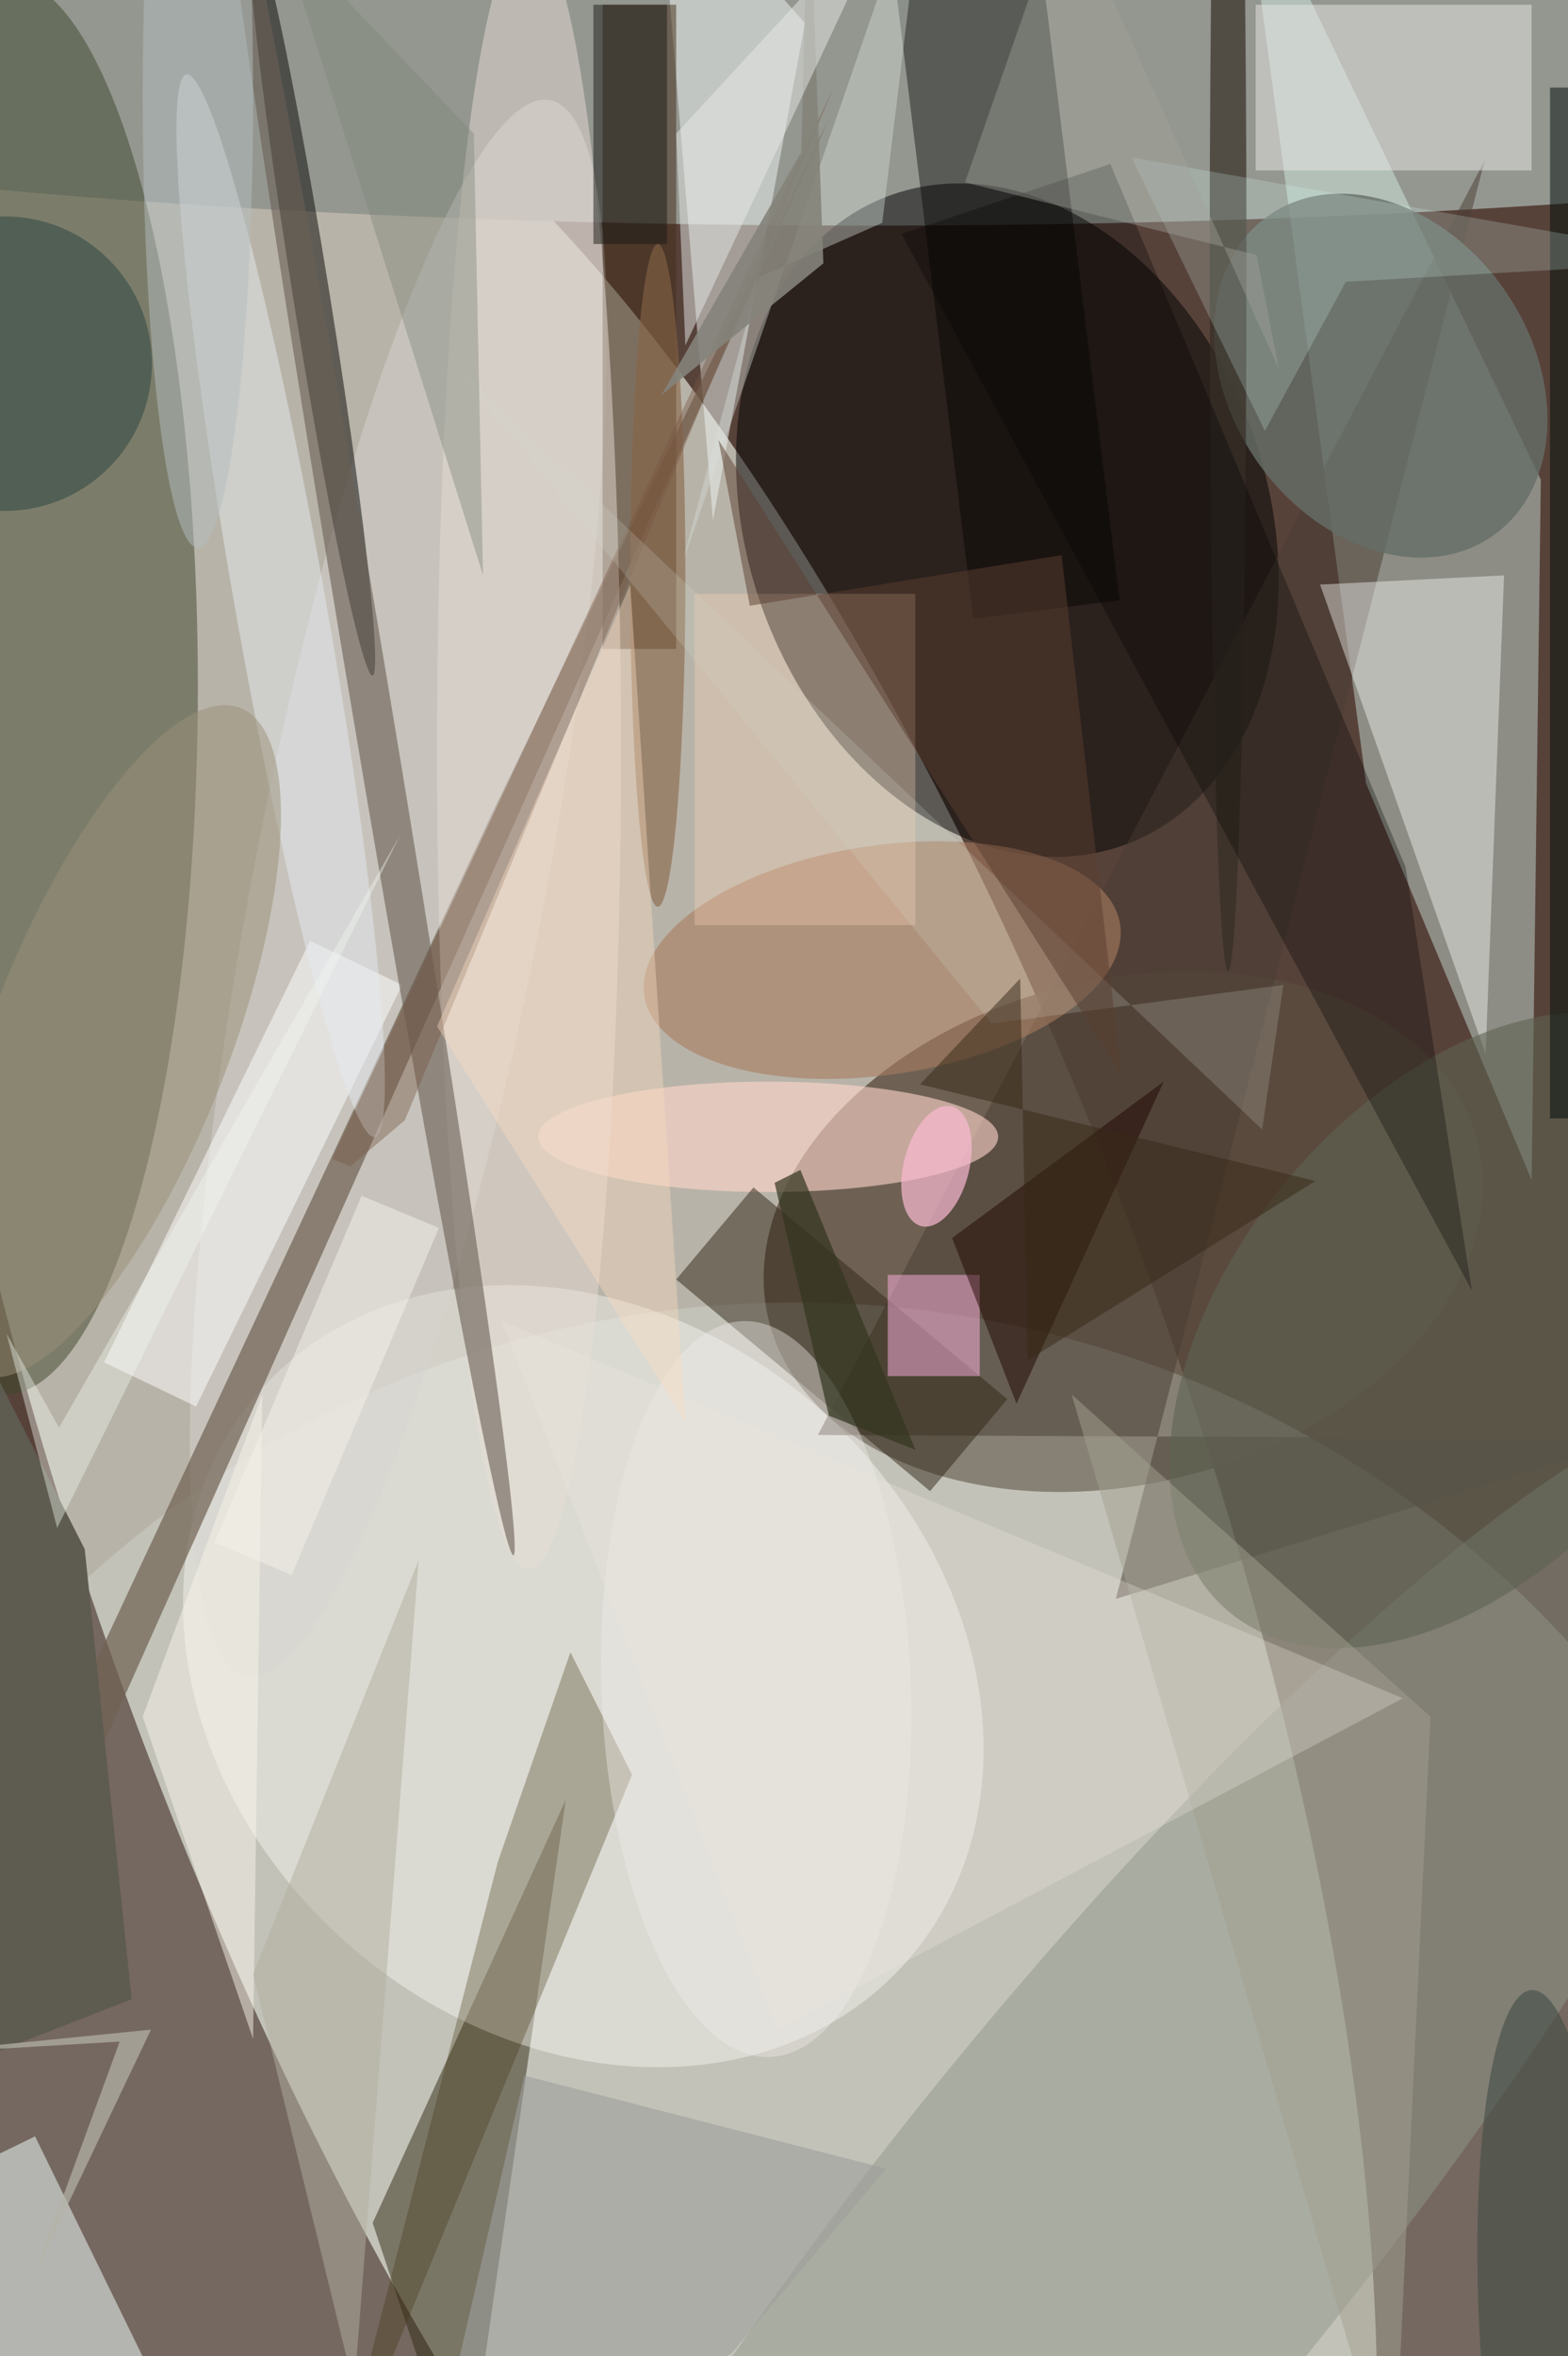 <svg xmlns="http://www.w3.org/2000/svg" viewBox="0 0 299 449"><defs/><path fill="#57423a" d="M0 0h299v449H0z"/><g transform="translate(.9 .9) scale(1.754)"><circle r="1" fill="#f8fff2" fill-opacity=".6" transform="matrix(56.531 -20.241 57.306 160.05 68.7 160.7)"/><ellipse cx="94" cy="1" fill="#949790" rx="170" ry="23"/><circle r="1" fill="#5c4d3f" fill-opacity=".8" transform="matrix(-38.509 9.744 -6.72 -26.557 121.6 133.3)"/><circle cx="86" cy="255" r="114" fill="#ebfffc" fill-opacity=".2"/><path fill="#e0fcf6" fill-opacity=".4" d="M148 84.6l18 43.1 1-76.1L134.5-16z"/><ellipse cy="74" fill="#3e482d" fill-opacity=".5" rx="21" ry="77"/><circle r="1" fill-opacity=".5" transform="matrix(26.653 -9.54 12.644 35.323 109 56)"/><path fill="#332b14" fill-opacity=".5" d="M61 195l-11 76-10-30z"/><circle r="1" fill="#fffffa" fill-opacity=".4" transform="matrix(-35.202 -30.952 25.588 -29.102 62.9 181.6)"/><path fill="#f0f6f5" fill-opacity=".5" d="M71-16l6 72L87 2z"/><circle r="1" fill="#d7d5d0" fill-opacity=".5" transform="matrix(-15.556 -2.996 16.491 -85.635 42.8 96)"/><circle r="1" fill="#91968b" fill-opacity=".5" transform="matrix(71.81 -88.206 19.306 15.717 121.4 240.7)"/><path fill="#6f6252" fill-opacity=".7" d="M-16 235.4l7.4-3.2L89.6 12.4l-36.4 75z"/><path fill="#493d33" fill-opacity=".5" d="M160.9 16.9L88.4 155.4l88.9.4-56.5 17.4z"/><path fill="#fff" fill-opacity=".4" d="M143 63l20-1-2 52z"/><path fill="#432c19" fill-opacity=".5" d="M65 0h8v70h-8z"/><ellipse cx="83" cy="123" fill="#ffd6cc" fill-opacity=".6" rx="25" ry="6"/><circle r="1" fill="#060605" fill-opacity=".5" transform="matrix(1.965 -.317 6.59 40.881 33.4 32)"/><path fill-opacity=".4" d="M94.8-18.7l15.9-2 10.5 85.4-15.9 2z"/><path fill="#302616" fill-opacity=".5" d="M81.4 128.5l27.6 23-8.4 10-27.6-23z"/><ellipse cx="57" cy="81" fill="#e6ddd4" fill-opacity=".5" rx="10" ry="89"/><path fill="#3b2d09" fill-opacity=".3" d="M68.2 192.3L35.8 271l17.8-69.2 7.9-22.8z"/><path fill="#f4ffff" fill-opacity=".5" d="M21.3 268.4l-20.6 10-18-36.8 20.6-10z"/><circle r="1" fill="#656e67" fill-opacity=".8" transform="matrix(-13.397 9.397 -12.197 -17.389 149.6 40.3)"/><circle r="1" fill="#a77b5f" fill-opacity=".6" transform="matrix(1.832 12.323 -25.869 3.845 95.4 103.8)"/><path fill="#e9e6e6" fill-opacity=".5" d="M166 0v18h-30V0z"/><path fill="#fff" fill-opacity=".5" d="M20.8 152.3l-10-4.8 22.4-45.8 10 4.8z"/><circle r="1" fill="#e4eaef" fill-opacity=".5" transform="matrix(-10.239 -57.718 4.851 -.861 30 65.3)"/><circle r="1" fill="#6a6055" fill-opacity=".6" transform="rotate(-99.5 50.5 19.8) scale(96.927 2.16)"/><path fill="#ffb3e1" fill-opacity=".5" d="M96 138h10v11H96z"/><circle r="1" fill="#9a9079" fill-opacity=".5" transform="rotate(111.4 -32.7 60.2) scale(38.895 12.937)"/><path fill="#ffd5b9" fill-opacity=".3" d="M75 64h24v36H75z"/><circle r="1" fill="#5d6252" fill-opacity=".6" transform="matrix(25.207 -30.687 19.332 15.879 158.4 144)"/><path fill="#a2a090" fill-opacity=".5" d="M155 186l-39-35 35 120z"/><path fill="#200600" fill-opacity=".5" d="M110 152l-7-18 23-17z"/><path fill="#9d9e9c" fill-opacity=".6" d="M95.8 235.1L79 255.2 45.9 271l10.6-46z"/><path fill="#000c09" fill-opacity=".5" d="M168 9h3v112h-3z"/><ellipse cx="133" cy="28" fill="#352e26" fill-opacity=".7" rx="2" ry="77"/><circle r="1" fill="#f0ece9" fill-opacity=".4" transform="matrix(16.807 -.628 1.494 39.976 81.7 183)"/><circle r="1" fill="#fabad2" fill-opacity=".7" transform="matrix(-1.662 6.498 -3.448 -.882 101.3 126.2)"/><circle cy="39" r="16" fill="#2b433f" fill-opacity=".5"/><path fill-opacity=".3" d="M120.2 17.3l32.1 76.4 7.2 46-62-114.8z"/><path fill="#d7deda" fill-opacity=".4" d="M95.4 23.7L82 29.6l-8.5 31.6L100.2-16z"/><path fill="#f9f4eb" fill-opacity=".5" d="M28 151l-1 70-12-35z"/><path fill="#5e5b50" d="M-16 228.3l29.8-11.6-5.1-48.9-24.7-48.6z"/><path fill="#e9e4de" fill-opacity=".3" d="M84 220l-30-77 98 41z"/><ellipse cx="71" cy="62" fill="#886547" fill-opacity=".6" rx="3" ry="36"/><circle r="1" fill="#414d45" fill-opacity=".6" transform="matrix(1.693 35.899 -7.412 .35 167.7 251.6)"/><path fill="#defffc" fill-opacity=".2" d="M186 27.8l-63.5-11.2L137 46.3l8.8-16.2z"/><path fill="#765741" fill-opacity=".4" d="M90.1 9L35.6 125.4l2 .8 5.9-5z"/><path fill="#d3d7d0" fill-opacity=".2" d="M107.3 110.7l31.7-4.2-2.3 15.7-88.8-84.1z"/><path fill="#1a1a17" fill-opacity=".5" d="M64 0h8v26h-8z"/><path fill="#372816" fill-opacity=".5" d="M110.4 105.8l-10.9 11.5 43 10.5-31.3 19.5z"/><path fill="#b2af9e" fill-opacity=".5" d="M45 169l-7 90-11-45z"/><path fill="#333520" fill-opacity=".7" d="M86.5 126.6l-2.8 1.4 5.9 25.3L99 157z"/><path fill="#5a3f31" fill-opacity=".5" d="M114.9 59.8L81 65.3l-3.4-18 43.8 68.9z"/><path fill="#fadcc2" fill-opacity=".4" d="M74 154l-6-91-21 48z"/><path fill="#7e8479" fill-opacity=".4" d="M52 62L30-8l21 22z"/><path fill="#a3a39c" fill-opacity=".4" d="M104.4 19.3L115.3-12l23.2 51.5-2.4-12.3z"/><path fill="#f3f9f1" fill-opacity=".4" d="M5.7 165.5L.2 144.4l5.7 10.2L43 90.2z"/><ellipse cx="21" cy="10" fill="#b5bfbf" fill-opacity=".5" rx="6" ry="49"/><path fill="#b5b4a9" fill-opacity=".7" d="M15.9 220L3.2 246.7l9.3-25.4-23.6 1.4z"/><path fill="#84837a" fill-opacity=".9" d="M89 28.1L87.4-16l-.8 32-15.2 26.4z"/><path fill="#e7e9e7" fill-opacity=".5" d="M97-12L74 37l-1-23z"/><path fill="#f5f3eb" fill-opacity=".5" d="M22.8 167.1l16-37.7 8.4 3.5-16 37.7z"/></g></svg>